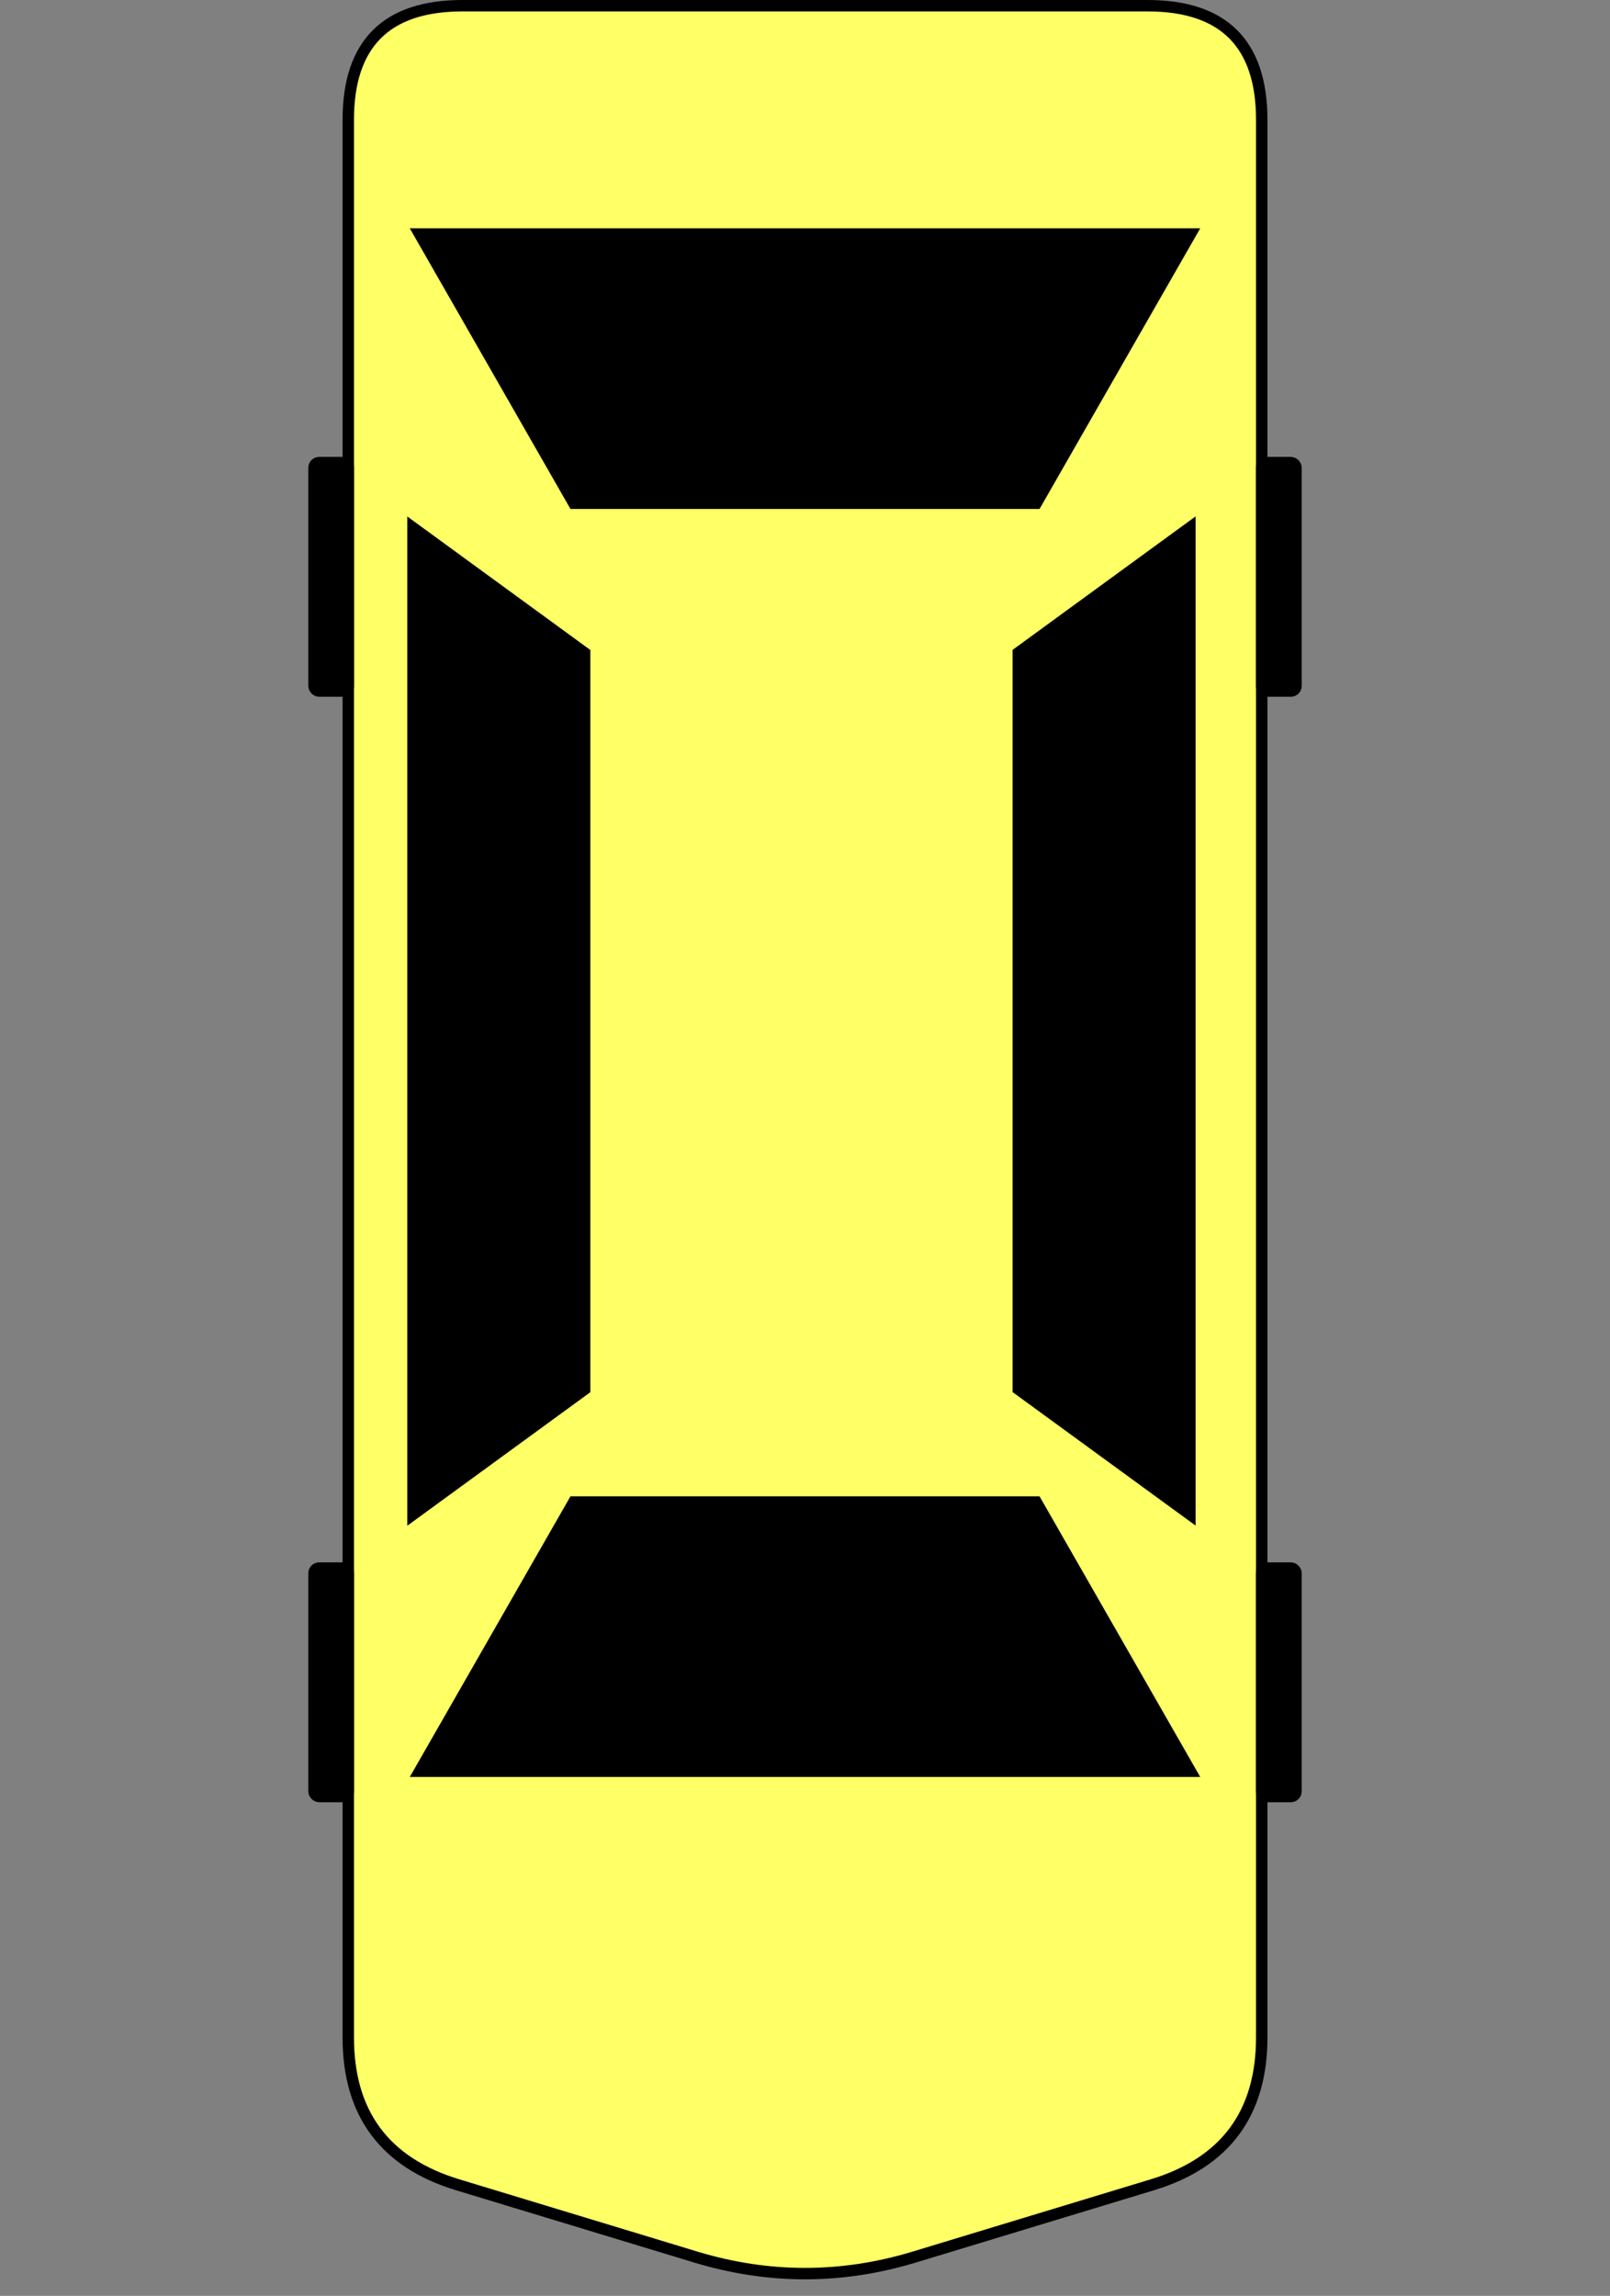 <?xml version="1.0" encoding="UTF-8"?>
<!DOCTYPE svg PUBLIC "-//W3C//DTD SVG 1.1//EN" "http://www.w3.org/Graphics/SVG/1.1/DTD/svg11.dtd">
<svg xmlns="http://www.w3.org/2000/svg" xmlns:xlink="http://www.w3.org/1999/xlink" version="1.1" width="141px" height="201px" viewBox="-0.5 -0.5 141 201" content="&lt;mxfile host=&quot;Electron&quot; modified=&quot;2020-07-07T10:15:11.453Z&quot; agent=&quot;Mozilla/5.0 (Windows NT 10.0; Win64; x64) AppleWebKit/537.36 (KHTML, like Gecko) draw.io/12.4.2 Chrome/78.0.39.130 Electron/7.1.4 Safari/537.36&quot; version=&quot;12.4.2&quot; etag=&quot;EDXp0fyStwHGatLxGADP&quot; type=&quot;device&quot; pages=&quot;1&quot;&gt;&lt;diagram id=&quot;YpO42p5RyHVVZhLWLrzy&quot;&gt;7ZhPb5swGMY/DcchG2MD16btdplUKYedPXDAKmBknJH00++lmACDNpWSNIo6X2I/fo3t5+c/EIesit13zavsp0pE7ngo2Tnk3vE8jDCCn1bZd4of0U5ItUxs0CCs5YvoW1p1KxNRTwKNUrmR1VSMVVmK2Ew0rrVqpmEblU97rXgqZsI65vlc/SUTk3VqiNCg/xAyzWzPQV9R8D7WCnXGE9WMJPLgkJVWynS5YrcSeetdb0vX7vGN2sO4tCjNRxp4XYM/PN/aqdlxmX0/11SrbWXDhDZit+Qw/92Ho/kQ8GFisCCEKoTRewixD+pb7KfFZvAVk8glUSdnI1u93lZucaaHhw9Thoyd9bID5LgDAKlqs2qzeQKyq27KSjvkrsmkEeuKx219A4sdtMwU0Nk9huwBL4JCmvO6tvlYFTK2+bpb3shFDLEgYhgzivyQ0hAqwfwyEYl93kbm+UrlbdcwMPIIiTHQ38QzxuC9jyFyo0kiMw4huhAD/+MMDHgsXlTb8q4SWkJfQo/1p0E8Cx2tDDdSlVD8hkM0h4Be03kgEObCWThKx7YGC1y6AIW4NDgdC70RLNF7VA67C3sspJhS38eERB6l50FGyYRRiF0SzncOWzzAMHUROZ0Tuw1O18F0RS7BbXC56pmGCf7cQy08DmV6557lijdaPYslgy9oPMbTNyt/fn2QpQv9dI+jL+sxhtUeBKPFHnyW5/1AvoDpHlt+Vb0+A/yfgTX4n68J/0IIoDh8LL/Wjf5xIA9/AQ==&lt;/diagram&gt;&lt;/mxfile&gt;"><rect x="-0.5" y="-0.5" width="141" height="201" fill="#808080" stroke="none"/><defs/><g><path d="M 30 93.93 L 30 10 Q 30 0 40 0 L 100 0 Q 110 0 110 10 L 110 177.86 Q 110 187.86 100.43 190.77 L 79.57 197.1 Q 70 200 60.43 197.1 L 39.57 190.77 Q 30 187.86 30 177.86 Z" fill="#ffff66" stroke="#000000" stroke-miterlimit="10" pointer-events="all"/><path d="M 36.25 43.57 L 49.75 20 L 90.25 20 L 103.75 43.57 Z" fill="#000000" stroke="#000000" stroke-miterlimit="10" transform="rotate(-180,70,31.78)" pointer-events="all"/><path d="M 53 96.41 L 63.96 81.38 L 128.43 81.38 L 139.39 96.41 Z" fill="#000000" stroke="#000000" stroke-miterlimit="10" transform="rotate(-90,96.19,88.89)" pointer-events="all"/><path d="M 0 96.41 L 10.96 81.38 L 75.43 81.38 L 86.39 96.41 Z" fill="#000000" stroke="#000000" stroke-miterlimit="10" transform="rotate(90,43.19,88.89)" pointer-events="all"/><path d="M 36.25 154.57 L 49.75 131 L 90.25 131 L 103.75 154.57 Z" fill="#000000" stroke="#000000" stroke-miterlimit="10" pointer-events="all"/><rect x="110" y="40" width="3" height="20" rx="0.45" ry="0.45" fill="#000000" stroke="#000000" pointer-events="all"/><rect x="110" y="136.78" width="3" height="20" rx="0.45" ry="0.45" fill="#000000" stroke="#000000" pointer-events="all"/><rect x="27" y="136.78" width="3" height="20" rx="0.45" ry="0.45" fill="#000000" stroke="#000000" pointer-events="all"/><rect x="27" y="40" width="3" height="20" rx="0.45" ry="0.45" fill="#000000" stroke="#000000" pointer-events="all"/></g></svg>